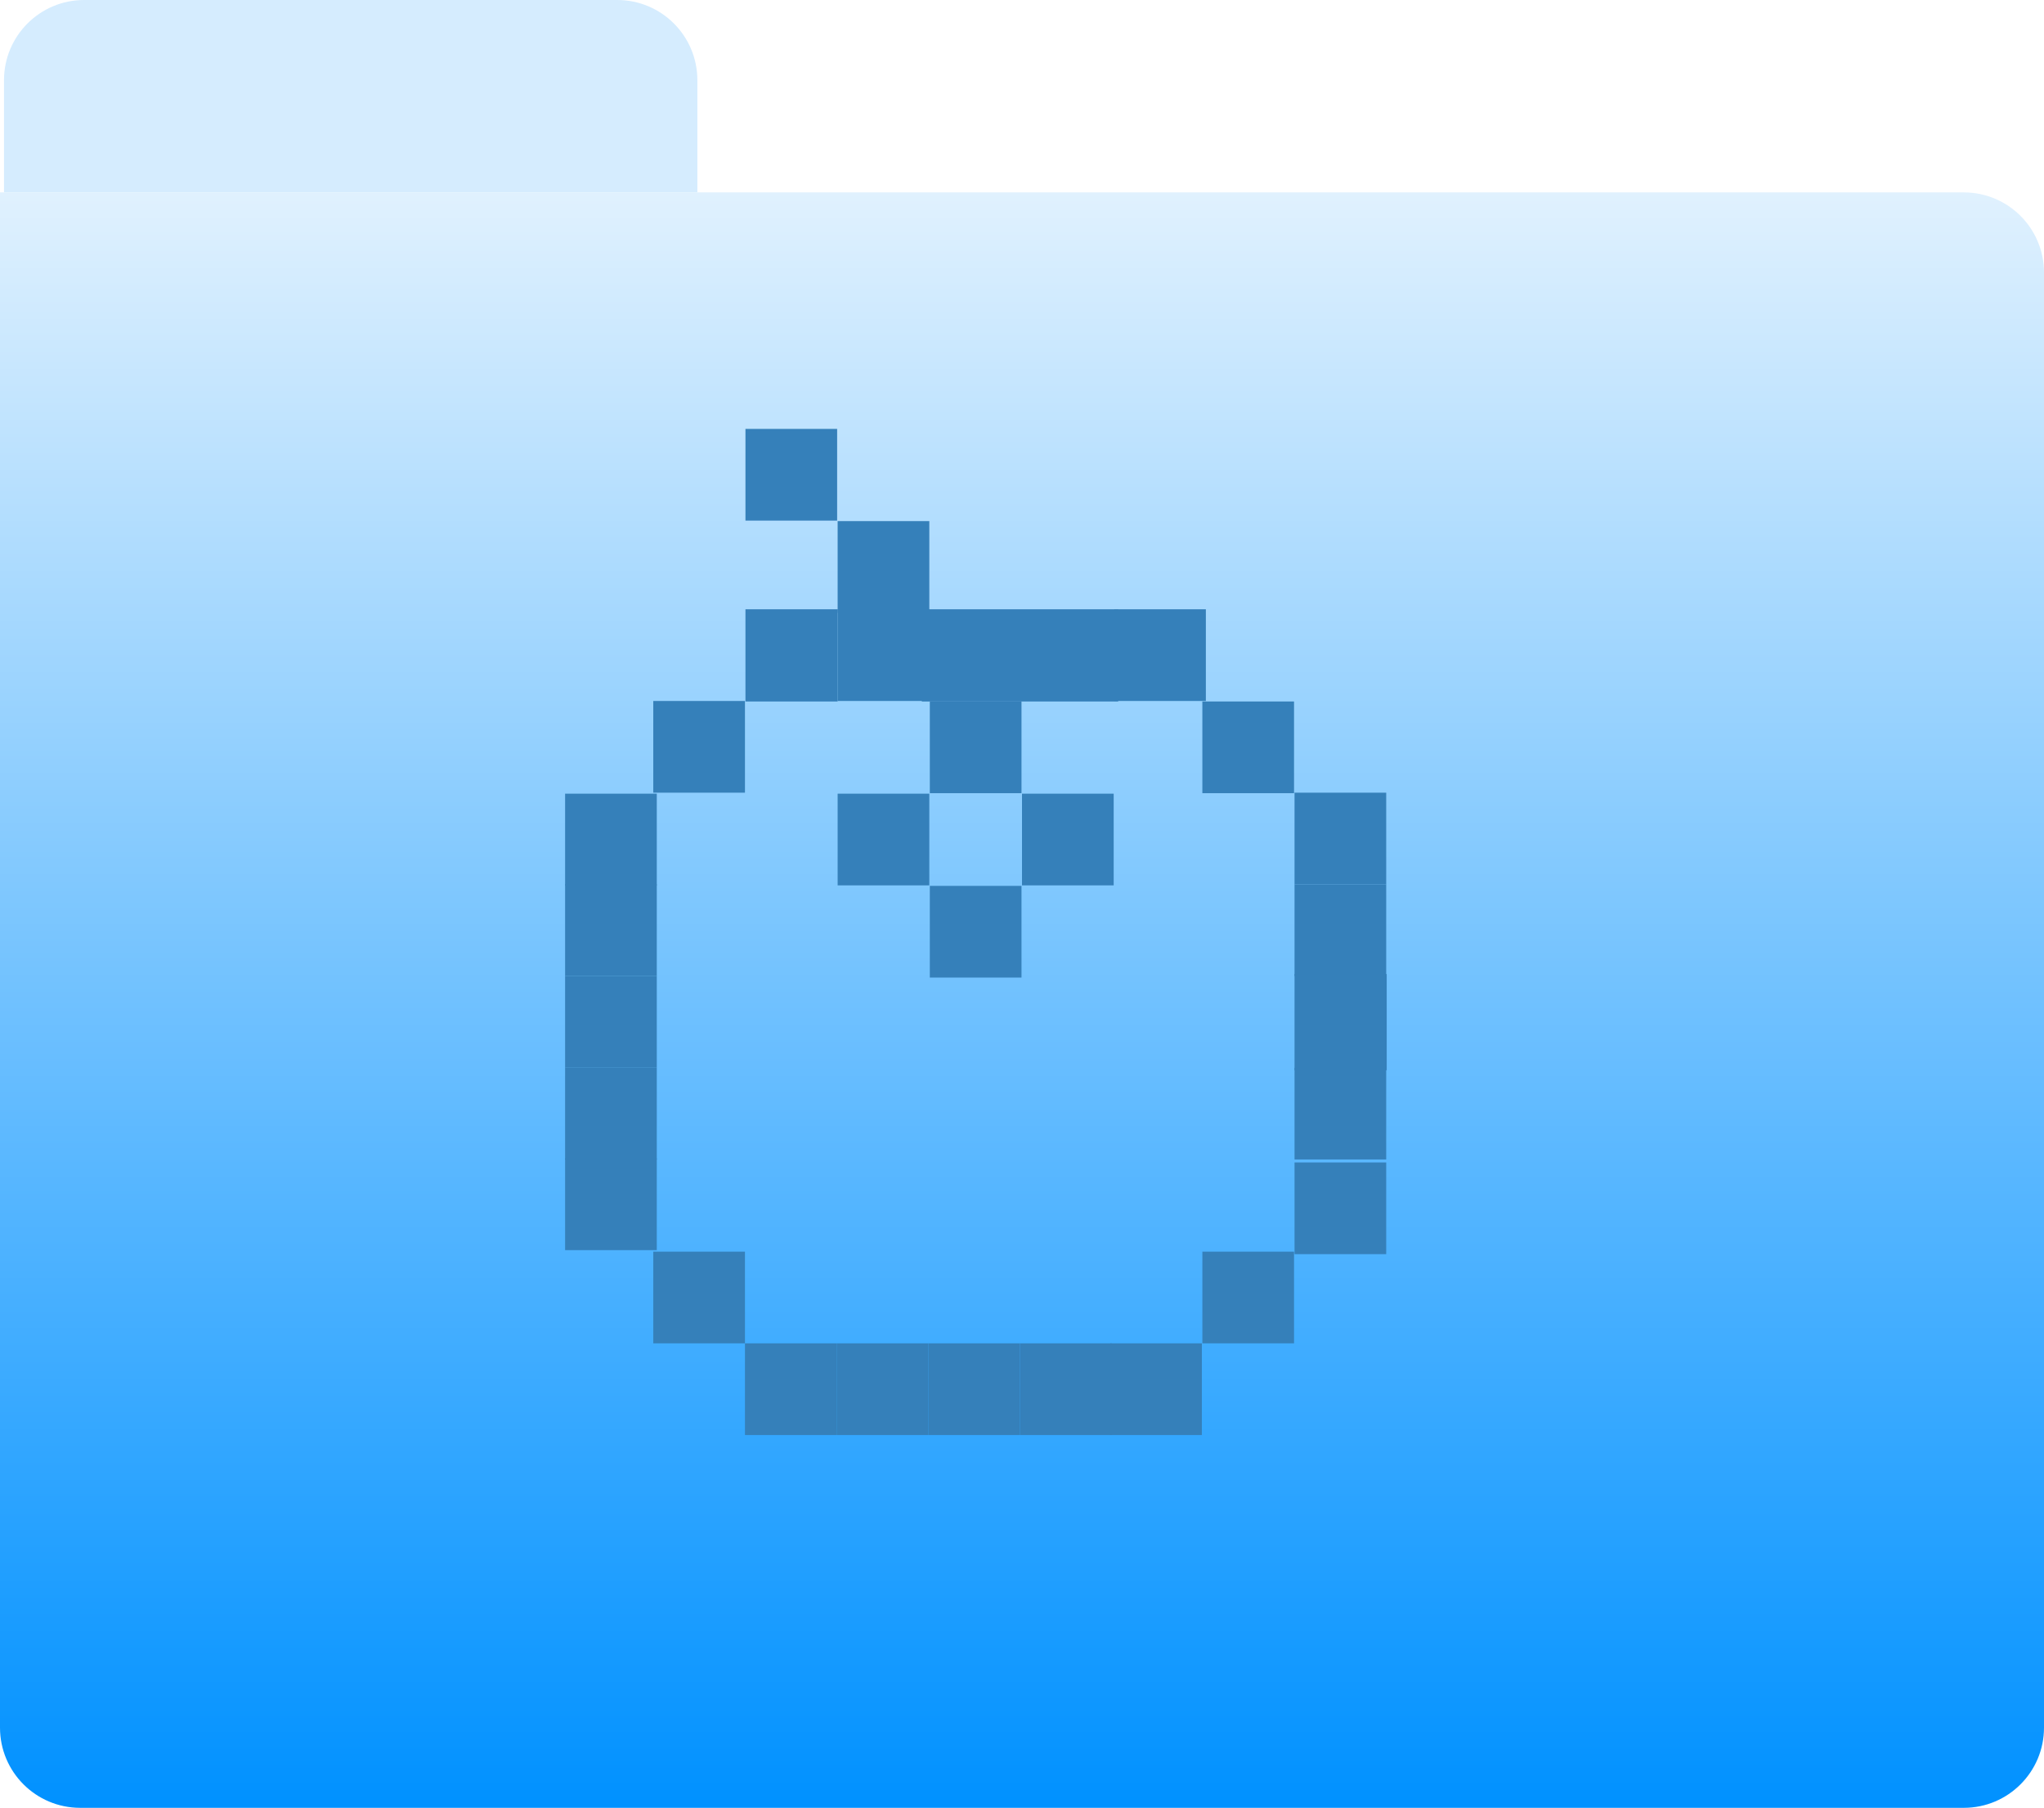 <svg width="510" height="451" viewBox="0 0 510 451" fill="none" xmlns="http://www.w3.org/2000/svg">
<path d="M1 20C1 8.954 9.954 0 21 0H154C165.046 0 174 8.954 174 20V48H1V20Z" fill="#D5ECFE"/>
<path d="M510 68C510 56.954 501.046 48 490 48L3.05176e-05 48L4.7773e-06 431C4.03495e-06 442.046 8.954 451 20 451L490 451C501.046 451 510 442.046 510 431L510 68Z" fill="url(#paint0_linear_199_14809)"/>
<g filter="url(#filter0_i_199_14809)">
<path d="M209 148H186V171H209V148Z" fill="#3580BA"/>
<path d="M185.875 170.875H163V193.75H185.875V170.875Z" fill="#3580BA"/>
<path d="M231.875 148H209V170.875H231.875V148Z" fill="#3580BA"/>
<path d="M163.875 194H141V216.875H163.875V194Z" fill="#3580BA"/>
<path d="M163.875 216.625H141V239.5H163.875V216.625Z" fill="#3580BA"/>
<path d="M345.875 216.625H323V239.5H345.875V216.625Z" fill="#3580BA"/>
<path d="M345.875 193.75H323V216.625H345.875V193.75Z" fill="#3580BA"/>
<path d="M255 148H230V171H255V148Z" fill="#3580BA"/>
<path d="M231.875 126H209V148.875H231.875V126Z" fill="#3580BA"/>
<path d="M254.875 171H232V193.875H254.875V171Z" fill="#3580BA"/>
<path d="M208.875 103H186V125.875H208.875V103Z" fill="#3580BA"/>
<path d="M279 148H255V171H279V148Z" fill="#3580BA"/>
<path d="M300.875 148H278V170.875H300.875V148Z" fill="#3580BA"/>
<path d="M322.875 171H300V193.875H322.875V171Z" fill="#3580BA"/>
<path d="M163.875 239.5H141V262.375H163.875V239.5Z" fill="#3580BA"/>
<path d="M163.875 262.375H141V285.25H163.875V262.375Z" fill="#3580BA"/>
<path d="M345.875 262.375H323V285.25H345.875V262.375Z" fill="#3580BA"/>
<path d="M345.875 286H323V308.875H345.875V286Z" fill="#3580BA"/>
<path d="M346 239H323V263H346V239Z" fill="#3580BA"/>
<path d="M185.875 308.25H163V331.125H185.875V308.25Z" fill="#3580BA"/>
<path d="M163.875 285H141V307.875H163.875V285Z" fill="#3580BA"/>
<path d="M231.875 194H209V216.875H231.875V194Z" fill="#3580BA"/>
<path d="M277.875 194H255V216.875H277.875V194Z" fill="#3580BA"/>
<path d="M254.875 217H232V239.875H254.875V217Z" fill="#3580BA"/>
<path d="M322.875 308.25H300V331.125H322.875V308.25Z" fill="#3580BA"/>
<path d="M231.625 331.125H208.75V354H231.625V331.125Z" fill="#3580BA"/>
<path d="M208.75 331.125H185.875V354H208.75V331.125Z" fill="#3580BA"/>
<path d="M254.5 331.125H231.625V354H254.5V331.125Z" fill="#3580BA"/>
<path d="M277.375 331.125H254.5V354H277.375V331.125Z" fill="#3580BA"/>
<path d="M299.875 331.125H277V354H299.875V331.125Z" fill="#3580BA"/>
</g>
<defs>
<filter id="filter0_i_199_14809" x="141" y="103" width="205" height="255" filterUnits="userSpaceOnUse" color-interpolation-filters="sRGB">
<feFlood flood-opacity="0" result="BackgroundImageFix"/>
<feBlend mode="normal" in="SourceGraphic" in2="BackgroundImageFix" result="shape"/>
<feColorMatrix in="SourceAlpha" type="matrix" values="0 0 0 0 0 0 0 0 0 0 0 0 0 0 0 0 0 0 127 0" result="hardAlpha"/>
<feOffset dy="4"/>
<feGaussianBlur stdDeviation="2"/>
<feComposite in2="hardAlpha" operator="arithmetic" k2="-1" k3="1"/>
<feColorMatrix type="matrix" values="0 0 0 0 0 0 0 0 0 0 0 0 0 0 0 0 0 0 0.25 0"/>
<feBlend mode="normal" in2="shape" result="effect1_innerShadow_199_14809"/>
</filter>
<linearGradient id="paint0_linear_199_14809" x1="255" y1="48" x2="255" y2="451" gradientUnits="userSpaceOnUse">
<stop stop-color="#E0F1FE"/>
<stop offset="1" stop-color="#0091FF"/>
</linearGradient>
</defs>
</svg>
